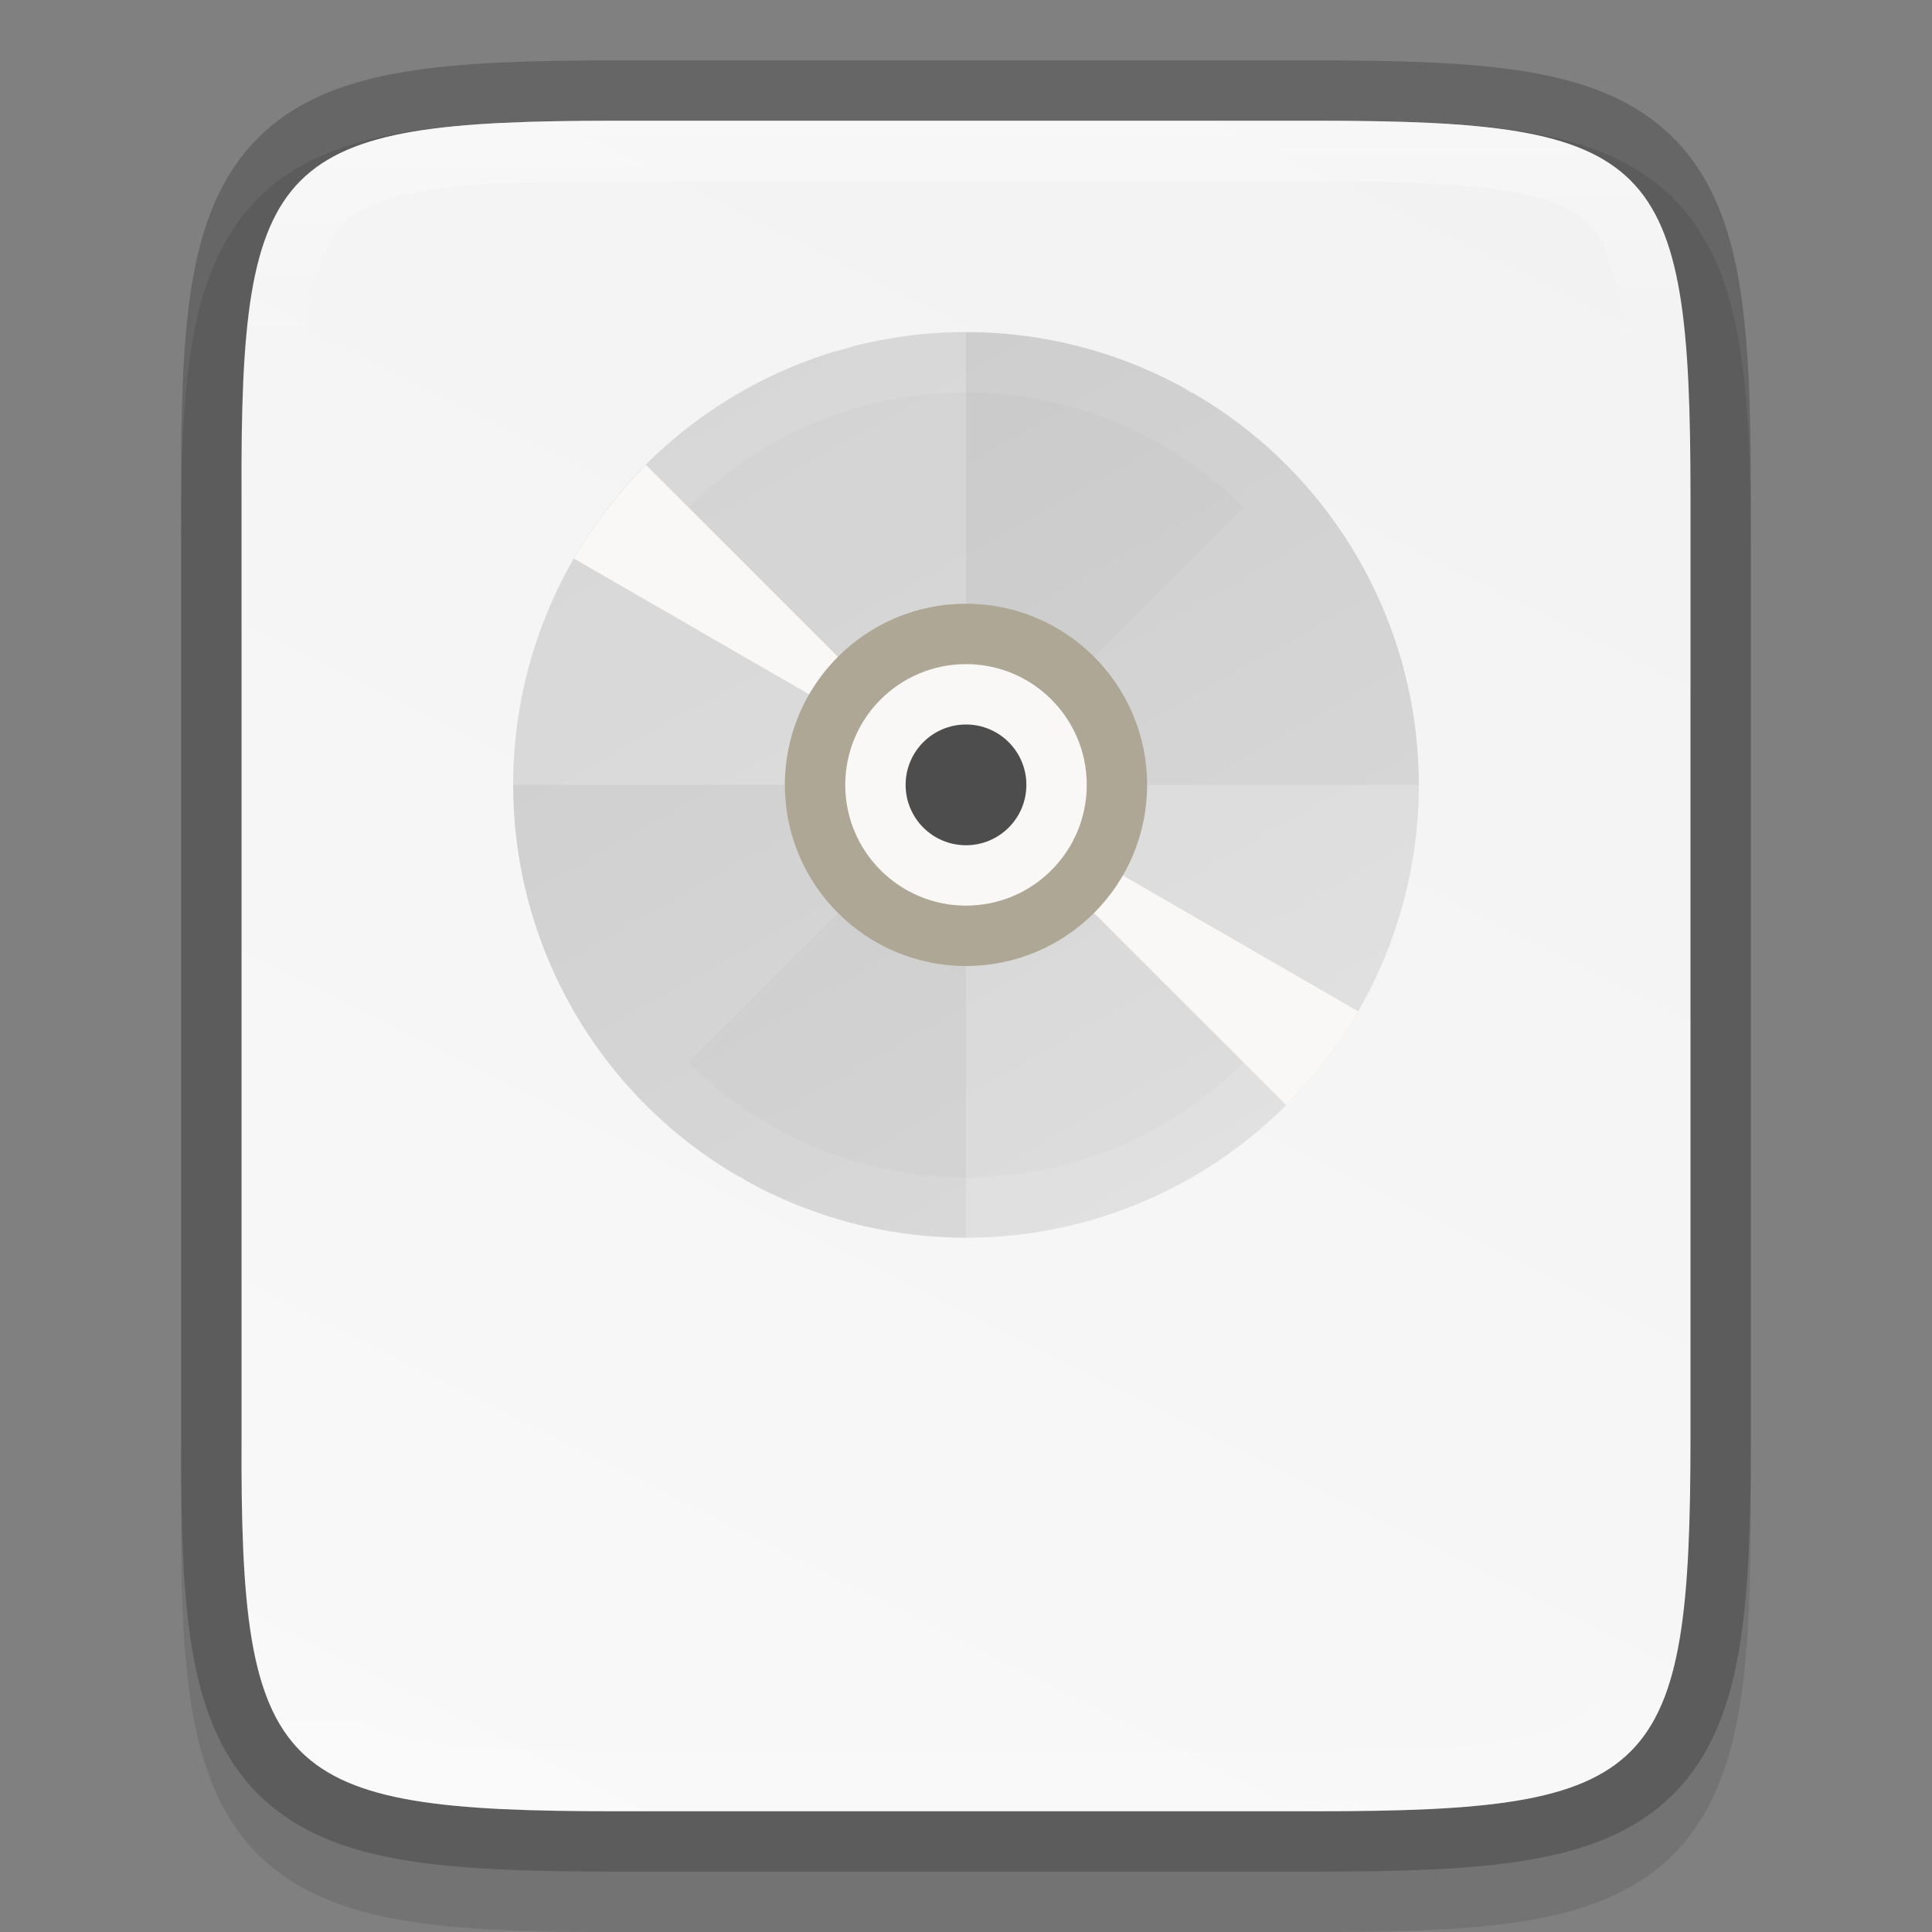 <svg width="32" height="32" enable-background="new" version="1.0" xmlns="http://www.w3.org/2000/svg" xmlns:osb="http://www.openswatchbook.org/uri/2009/osb" xmlns:xlink="http://www.w3.org/1999/xlink">
 <rect width="100%" height="100%" fill="#808080" stroke="none"/>
 <rect width="32" height="32" enable-background="accumulate" opacity="0" stroke-width="2"/>
 <path d="m10.193 2c-1.421 0-2.549 0.031-3.506 0.191-0.957 0.161-1.792 0.473-2.412 1.092s-0.936 1.456-1.096 2.414c-0.159 0.958-0.187 2.087-0.18 3.512v7.791 7.797c-7e-3 1.421 0.021 2.55 0.18 3.506 0.159 0.958 0.475 1.795 1.096 2.414s1.455 0.931 2.412 1.092c0.957 0.161 2.085 0.191 3.506 0.191h11.615c1.421 0 2.547-0.031 3.502-0.191 0.955-0.161 1.788-0.474 2.406-1.094 0.618-0.62 0.931-1.454 1.092-2.41 0.16-0.957 0.191-2.084 0.191-3.508v-7.797-7.797c0-1.424-0.031-2.551-0.191-3.508-0.16-0.957-0.473-1.791-1.092-2.41-0.618-0.62-1.451-0.933-2.406-1.094-0.955-0.161-2.081-0.191-3.502-0.191z" color="#000000" color-rendering="auto" dominant-baseline="auto" enable-background="accumulate" image-rendering="auto" opacity=".1" shape-rendering="auto" solid-color="#000000" style="font-feature-settings:normal;font-variant-alternates:normal;font-variant-caps:normal;font-variant-ligatures:normal;font-variant-numeric:normal;font-variant-position:normal;isolation:auto;mix-blend-mode:normal;shape-padding:0;text-decoration-color:#000000;text-decoration-line:none;text-decoration-style:solid;text-indent:0;text-orientation:mixed;text-transform:none;white-space:normal"/>
 <path d="m10.193 2c-5.615 0-6.22 0.577-6.192 6.204v7.796 7.796c-0.028 5.627 0.577 6.204 6.192 6.204h11.615c5.615 0 6.192-0.577 6.192-6.204v-7.796-7.796c0-5.627-0.577-6.204-6.192-6.204z" color="#000000" enable-background="accumulate" fill="none" opacity=".2" stroke="#000" stroke-width="2"/>
 <path d="m10.193 2c-5.615 0-6.22 0.577-6.192 6.204v7.796 7.796c-0.028 5.627 0.577 6.204 6.192 6.204h11.615c5.615 0 6.192-0.577 6.192-6.204v-7.796-7.796c0-5.627-0.577-6.204-6.192-6.204z" color="#000000" enable-background="accumulate" fill="url(#linearGradient924)"/>
 <ellipse transform="scale(-1)" cx="-16" cy="-13.5" rx="7" ry="6.5" enable-background="new" opacity=".1"/>
 <circle cx="16" cy="13" r="7.5" enable-background="new" fill="url(#linearGradient8588-0-1-5)"/>
 <path d="m16 5.5a7.5 7.5 0 0 0-7.5 7.5h7.5zm0 7.5v7.5a7.5 7.5 0 0 0 7.5-7.5z" enable-background="new" fill="#fff" opacity=".2"/>
 <path d="m20.596 8.404a6.5 6.5 0 0 0-9.192 0l4.596 4.596zm-4.596 4.596-4.596 4.596a6.5 6.5 0 0 0 9.192 0z" enable-background="new" opacity=".02"/>
 <path d="m13.954 5.785a7.5 7.5 0 0 0-0.136 0.046 7.5 7.5 0 0 1 0.363-0.098 7.5 7.5 0 0 0-0.227 0.052zm0.591-0.136a7.5 7.5 0 0 1 0.369-0.061 7.5 7.5 0 0 0-0.369 0.061zm-1.081 0.302a7.5 7.5 0 0 0-0.351 0.134 7.5 7.5 0 0 1 0.351-0.134zm1.823-0.411a7.5 7.5 0 0 1 0.372-0.024 7.5 7.5 0 0 0-0.372 0.024zm-2.513 0.699a7.5 7.5 0 0 0-0.337 0.169 7.5 7.5 0 0 1 0.337-0.169zm3.262-0.733a7.5 7.5 0 0 1 0.374 0.013 7.5 7.5 0 0 0-0.374-0.013zm-3.92 1.089a7.5 7.5 0 0 0-0.319 0.202 7.5 7.5 0 0 1 0.319-0.202zm4.667-1.048a7.5 7.5 0 0 1 0.372 0.051 7.5 7.5 0 0 0-0.372-0.051zm-5.287 1.468a7.5 7.5 0 0 0-0.297 0.233 7.5 7.5 0 0 1 0.297-0.233zm6.028-1.352a7.5 7.5 0 0 1 0.362 0.087 7.5 7.5 0 0 0-0.362-0.087zm-6.712 1.928a7.5 7.5 0 0 0-0.085 0.079 7.5 7.5 0 0 1 0.085-0.079zm-0.112 0.109a7.5 7.5 0 0 0-1.194 1.551l6.495 3.75zm5.301 5.301 5.301 5.301a7.5 7.5 0 0 0 1.194-1.551zm2.247-7.149a7.5 7.5 0 0 1 0.353 0.123 7.5 7.5 0 0 0-0.353-0.123zm0.702 0.26a7.5 7.5 0 0 1 0.34 0.158 7.5 7.5 0 0 0-0.34-0.158zm0.673 0.329a7.5 7.5 0 0 1 0.123 0.073l5e-3 -8e-3a7.5 7.5 0 0 0-0.127-0.065zm-7.368 13.048-5e-3 8e-3a7.5 7.5 0 0 0 0.127 0.065 7.5 7.5 0 0 1-0.123-0.073zm0.456 0.244a7.5 7.5 0 0 0 0.34 0.158 7.5 7.5 0 0 1-0.34-0.158zm0.69 0.295a7.5 7.5 0 0 0 0.353 0.123 7.5 7.5 0 0 1-0.353-0.123zm7.874-1.696a7.5 7.5 0 0 1-0.085 0.079 7.5 7.5 0 0 0 0.085-0.079zm-7.159 1.92a7.5 7.5 0 0 0 0.362 0.087 7.5 7.5 0 0 1-0.362-0.087zm6.688-1.498a7.5 7.5 0 0 1-0.297 0.233 7.5 7.5 0 0 0 0.297-0.233zm-5.956 1.65a7.5 7.5 0 0 0 0.372 0.051 7.5 7.5 0 0 1-0.372-0.051zm5.357-1.199a7.5 7.5 0 0 1-0.319 0.202 7.5 7.5 0 0 0 0.319-0.202zm-4.613 1.277a7.5 7.5 0 0 0 0.374 0.013 7.5 7.5 0 0 1-0.374-0.013zm3.973-0.888a7.5 7.5 0 0 1-0.337 0.169 7.5 7.5 0 0 0 0.337-0.169zm-3.223 0.892a7.5 7.5 0 0 0 0.372-0.024 7.5 7.5 0 0 1-0.372 0.024zm2.546-0.569a7.5 7.5 0 0 1-0.351 0.134 7.5 7.5 0 0 0 0.351-0.134zm-1.801 0.497a7.5 7.5 0 0 0 0.369-0.061 7.5 7.5 0 0 1-0.369 0.061zm1.096-0.244a7.5 7.5 0 0 1-0.363 0.098 7.5 7.5 0 0 0 0.363-0.098z" enable-background="new" fill="#faf8f6"/>
 <circle transform="scale(1,-1)" cx="16" cy="-13" r="3" enable-background="new" fill="#aea795"/>
 <circle cx="16" cy="13" r="2" enable-background="new" fill="#faf8f6"/>
 <circle cx="16" cy="13" r="1" enable-background="new" fill="#4d4d4d"/>
 <path transform="translate(-320,-132)" d="m330.19 134c-5.615 0-6.22 0.577-6.192 6.204v7.796 7.796c-0.028 5.627 0.577 6.204 6.192 6.204h11.615c5.615 0 6.192-0.577 6.192-6.204v-7.796-7.796c0-5.627-0.577-6.204-6.192-6.204z" clip-path="url(#clipPath959-3)" color="#000000" enable-background="accumulate" fill="none" opacity=".4" stroke="url(#linearGradient969)" stroke-width="2"/>
 <title>Suru Icon Theme Template</title>
 <defs>
  <linearGradient id="linearGradient924" x1="459.03" x2="35.31" y1="419.23" y2="207.37" gradientTransform="matrix(0 -.072 .072 0 -7.13 33.818)" gradientUnits="userSpaceOnUse">
   <stop stop-color="#f2f2f2" offset="0"/>
   <stop stop-color="#f9f9f9" offset="1"/>
  </linearGradient>
  <linearGradient id="linearGradient8588-0-1-5" x1="13.735" x2="38.1" y1="249.69" y2="292.77" gradientTransform="matrix(.315 0 0 .315 8.167 -72.71)" gradientUnits="userSpaceOnUse">
   <stop stop-color="#cdcdcd" offset="0"/>
   <stop stop-color="#d9d9d9" offset="1"/>
  </linearGradient>
  <linearGradient id="linearGradient969" x1="336" x2="336" y1="134" y2="162" gradientUnits="userSpaceOnUse">
   <stop stop-color="#fff" offset="0"/>
   <stop stop-color="#fff" stop-opacity=".098" offset=".125"/>
   <stop stop-color="#fff" stop-opacity=".098" offset=".925"/>
   <stop stop-color="#fff" stop-opacity=".498" offset="1"/>
  </linearGradient>
  <clipPath id="clipPath959-3">
   <path d="m330.19 134c-5.615 0-6.22 0.577-6.192 6.204v7.796 7.796c-0.028 5.627 0.577 6.204 6.192 6.204h11.615c5.615 0 6.192-0.577 6.192-6.204v-7.796-7.796c0-5.627-0.577-6.204-6.192-6.204z" color="#000000" enable-background="accumulate" fill="#46a926"/>
  </clipPath>
 </defs>
</svg>
